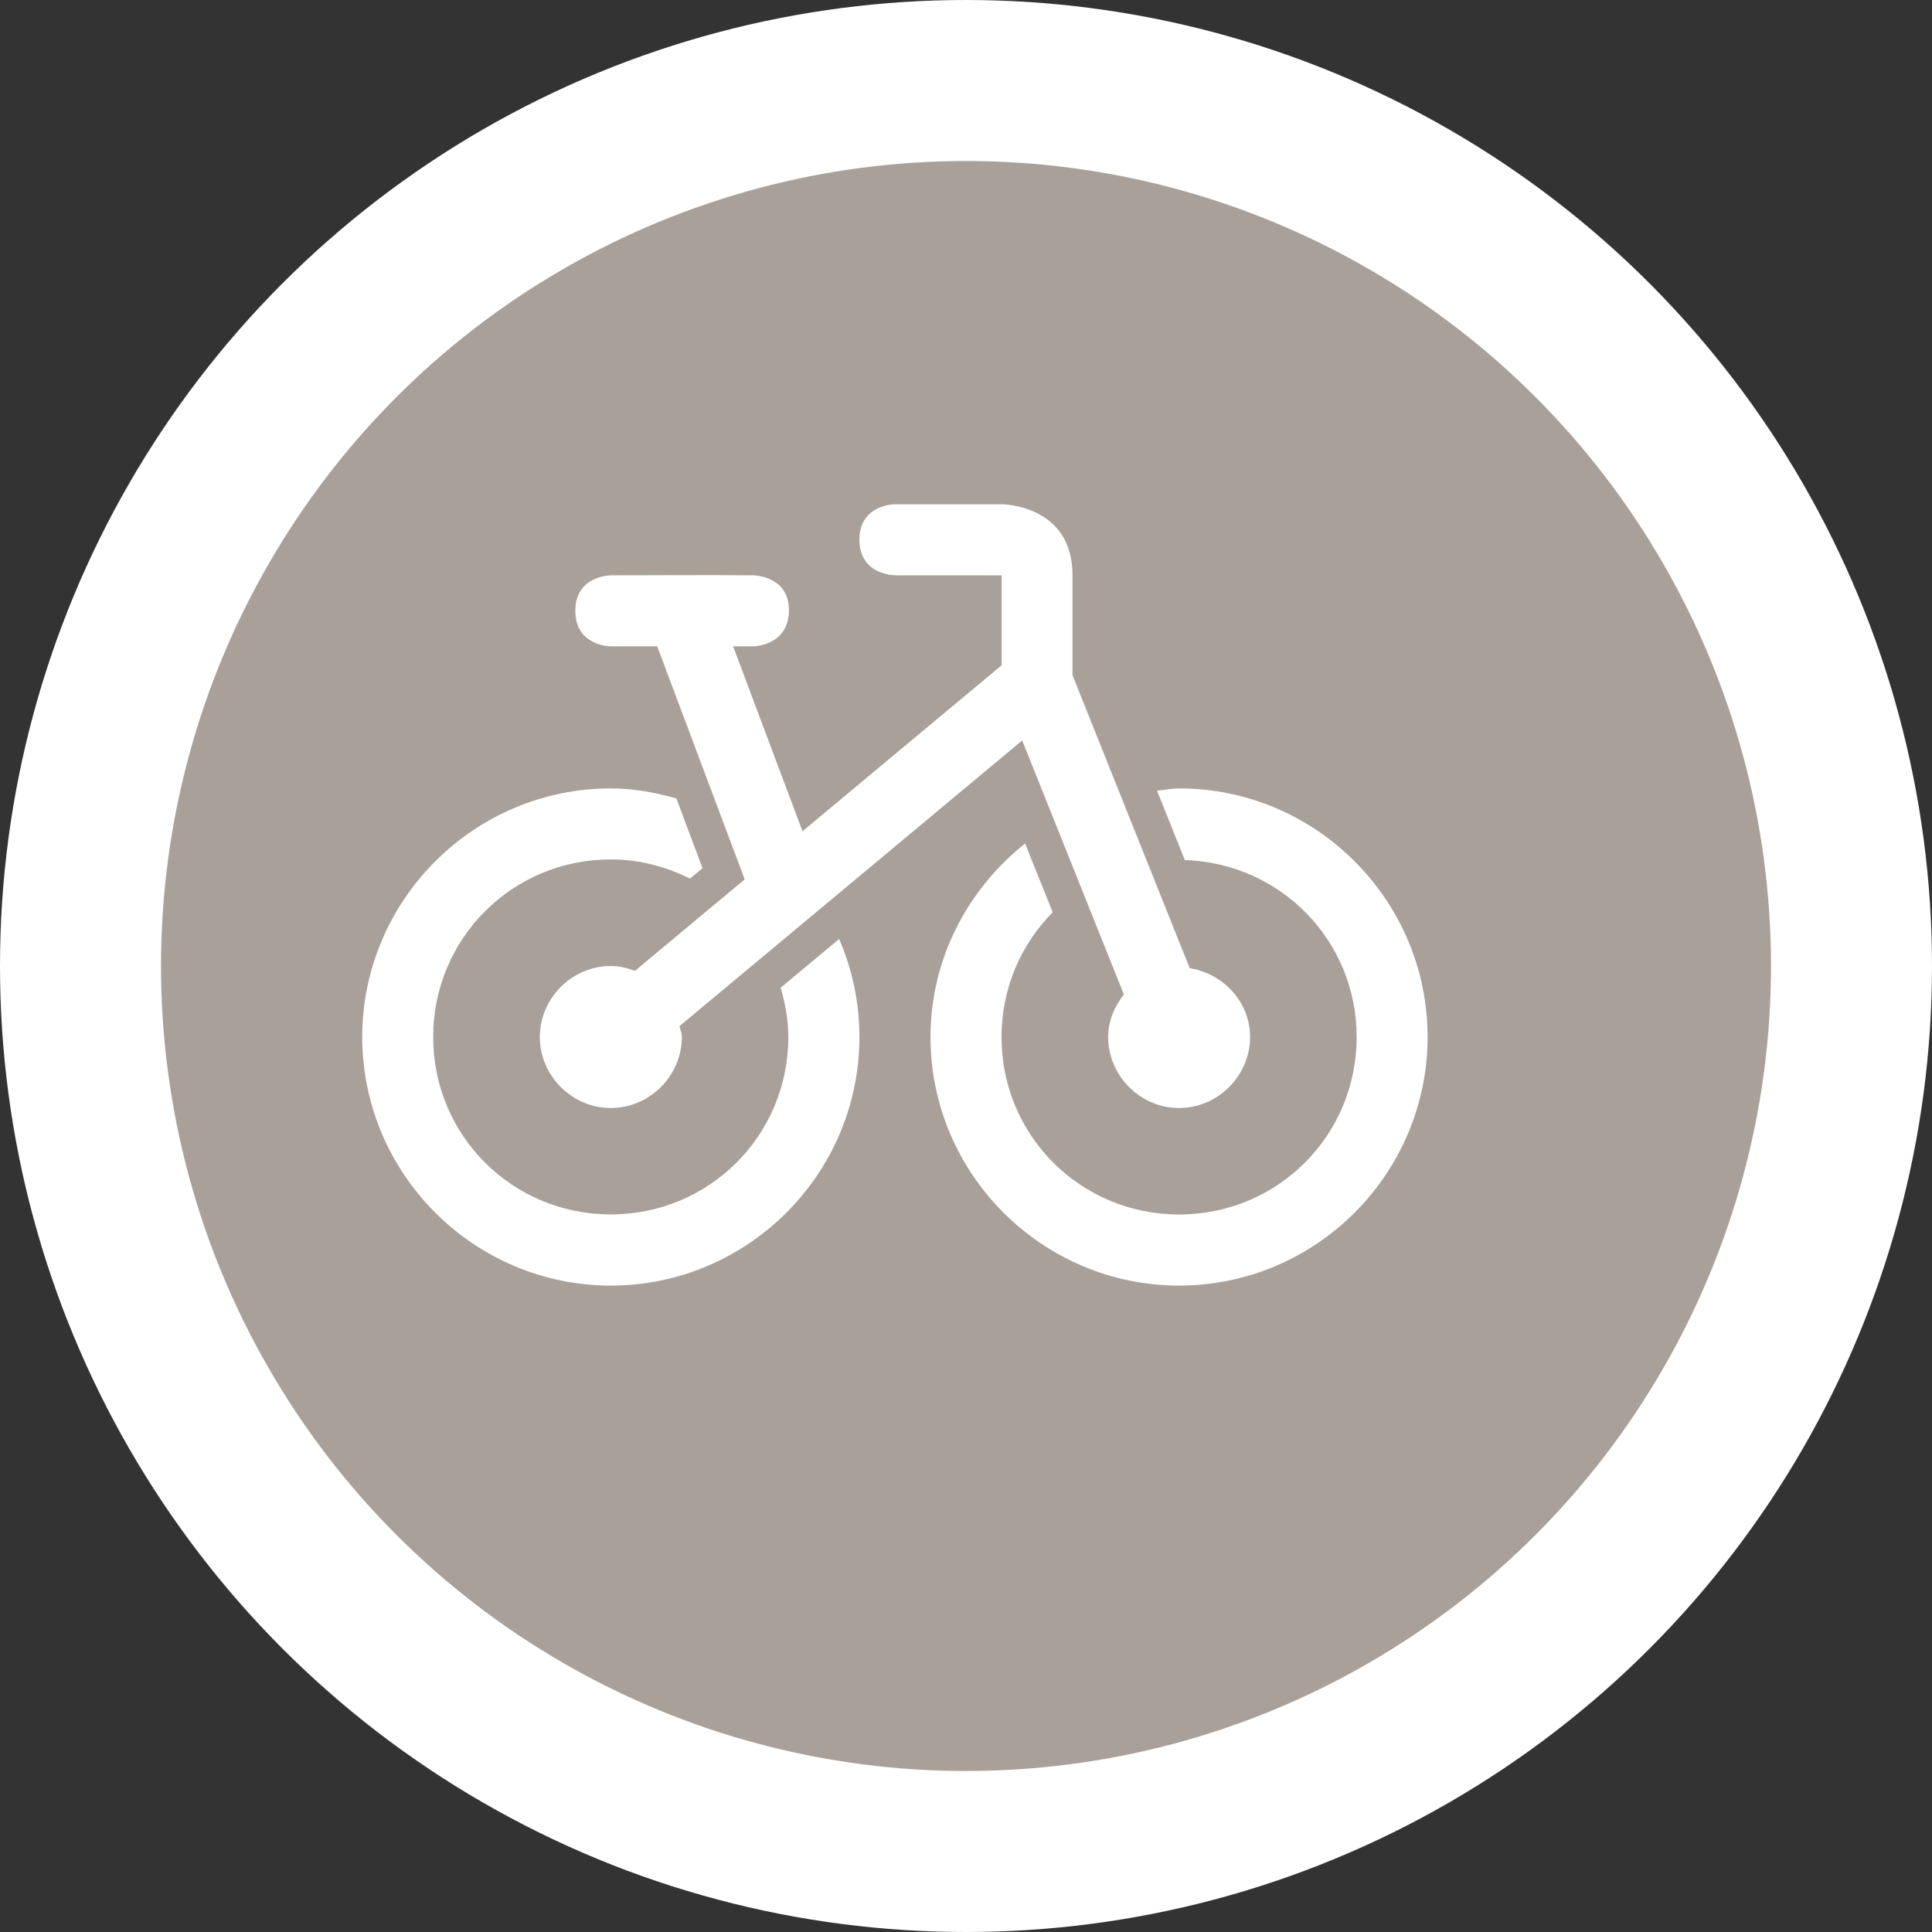<?xml version="1.0" encoding="UTF-8" standalone="no"?>
<svg
   xmlns:dc="http://purl.org/dc/elements/1.1/"
   xmlns:cc="http://creativecommons.org/ns#"
   xmlns:rdf="http://www.w3.org/1999/02/22-rdf-syntax-ns#"
   xmlns:svg="http://www.w3.org/2000/svg"
   xmlns="http://www.w3.org/2000/svg"
   id="svg2"
   width="48"
   height="48"
   viewBox="0 0 24 24"
   version="1.1">
  <rect x="0" y="0" width="24" height="24" fill="#333333" stroke="none"/>
  <defs
     id="defs12" />
  <ellipse
     id="ellipse4"
     ry="12"
     rx="12"
     cy="12"
     cx="12"
     style="fill:#ffffff;stroke:none;" />
  <ellipse
     id="ellipse6"
     ry="10"
     rx="10"
     cy="12"
     cx="12"
     style="fill:#a9a199;stroke:none;" />
  <g
     id="g8"
     transform="translate(4.5,4.5)">
      <defs     id="defs4621" />    <path     id="circle5072"     d="m 6.618,2.647 1.324,0 0,1.118 -2.473,2.061 -0.862,-2.297 0.246,0 c 0,0 0.441,0 0.447,-0.441 0.006,-0.441 -0.447,-0.441 -0.447,-0.441 -0.598,-0.006 -1.168,0 -1.765,0 0,0 -0.441,0 -0.441,0.441 0,0.441 0.441,0.441 0.441,0.441 l 0.576,0 1.087,2.895 -1.363,1.136 c -0.095,-0.035 -0.194,-0.06 -0.3,-0.06 -0.482,0 -0.882,0.4 -0.882,0.882 0,0.482 0.4,0.882 0.882,0.882 0.482,0 0.882,-0.4 0.882,-0.882 0,-0.048 -0.02,-0.09 -0.028,-0.136 L 8.198,4.698 9.461,7.853 c -0.116,0.15 -0.195,0.328 -0.195,0.529 0,0.482 0.399,0.882 0.881,0.882 0.482,0 0.882,-0.4 0.882,-0.882 0,-0.435 -0.332,-0.787 -0.75,-0.855 l -1.456,-3.64 0,-1.241 c 0,-0.882 -0.882,-0.882 -0.882,-0.882 l -1.324,0 c 0,0 -0.441,0 -0.441,0.441 0,0.441 0.441,0.441 0.441,0.441 z M 3.088,5.294 C 1.388,5.294 0,6.682 0,8.382 c 0,1.7 1.388,3.088 3.088,3.088 1.7,0 3.088,-1.388 3.088,-3.088 0,-0.432 -0.09,-0.843 -0.252,-1.217 l -0.726,0.605 c 0.056,0.195 0.095,0.398 0.095,0.612 0,1.224 -0.982,2.204 -2.206,2.204 -1.224,0 -2.206,-0.981 -2.206,-2.204 0,-1.224 0.982,-2.206 2.206,-2.206 0.356,0 0.687,0.09 0.984,0.238 L 4.227,6.285 3.902,5.418 C 3.641,5.346 3.372,5.294 3.088,5.294 Z m 7.059,0 c -0.094,0 -0.182,0.019 -0.274,0.028 l 0.345,0.862 c 1.19,0.038 2.135,1 2.135,2.199 0,1.224 -0.982,2.204 -2.206,2.204 -1.224,0 -2.206,-0.981 -2.206,-2.204 0,-0.607 0.243,-1.153 0.636,-1.551 L 8.234,5.978 C 7.524,6.545 7.059,7.407 7.059,8.382 c 0,1.7 1.388,3.088 3.088,3.088 1.7,0 3.087,-1.388 3.087,-3.088 0,-1.7 -1.386,-3.088 -3.087,-3.088 z"     style="color:#000000;font-style:normal;font-variant:normal;font-weight:normal;font-stretch:normal;font-size:medium;line-height:normal;font-family:sans-serif;text-indent:0;text-align:start;text-decoration:none;text-decoration-line:none;text-decoration-style:solid;text-decoration-color:#000000;letter-spacing:normal;word-spacing:normal;text-transform:none;direction:ltr;block-progression:tb;writing-mode:lr-tb;baseline-shift:baseline;text-anchor:start;white-space:normal;shape-padding:0;clip-rule:nonzero;display:inline;overflow:visible;visibility:visible;opacity:1;isolation:auto;mix-blend-mode:normal;color-interpolation:sRGB;color-interpolation-filters:linearRGB;solid-color:#000000;solid-opacity:1;fill:#ffffff;fill-opacity:1;fill-rule:nonzero;stroke:none;stroke-width:0.882;stroke-linecap:round;stroke-linejoin:round;stroke-miterlimit:4;stroke-dasharray:none;stroke-dashoffset:0;stroke-opacity:1;marker:none;color-rendering:auto;image-rendering:auto;shape-rendering:auto;text-rendering:auto;enable-background:accumulate" />  <g     style="opacity:1;fill:none;fill-opacity:1;stroke:#ffffff;stroke-width:1.765;stroke-linecap:round;stroke-linejoin:round;stroke-miterlimit:4;stroke-dasharray:none;stroke-dashoffset:0;stroke-opacity:1"     id="g5096" />
  </g>
</svg>
